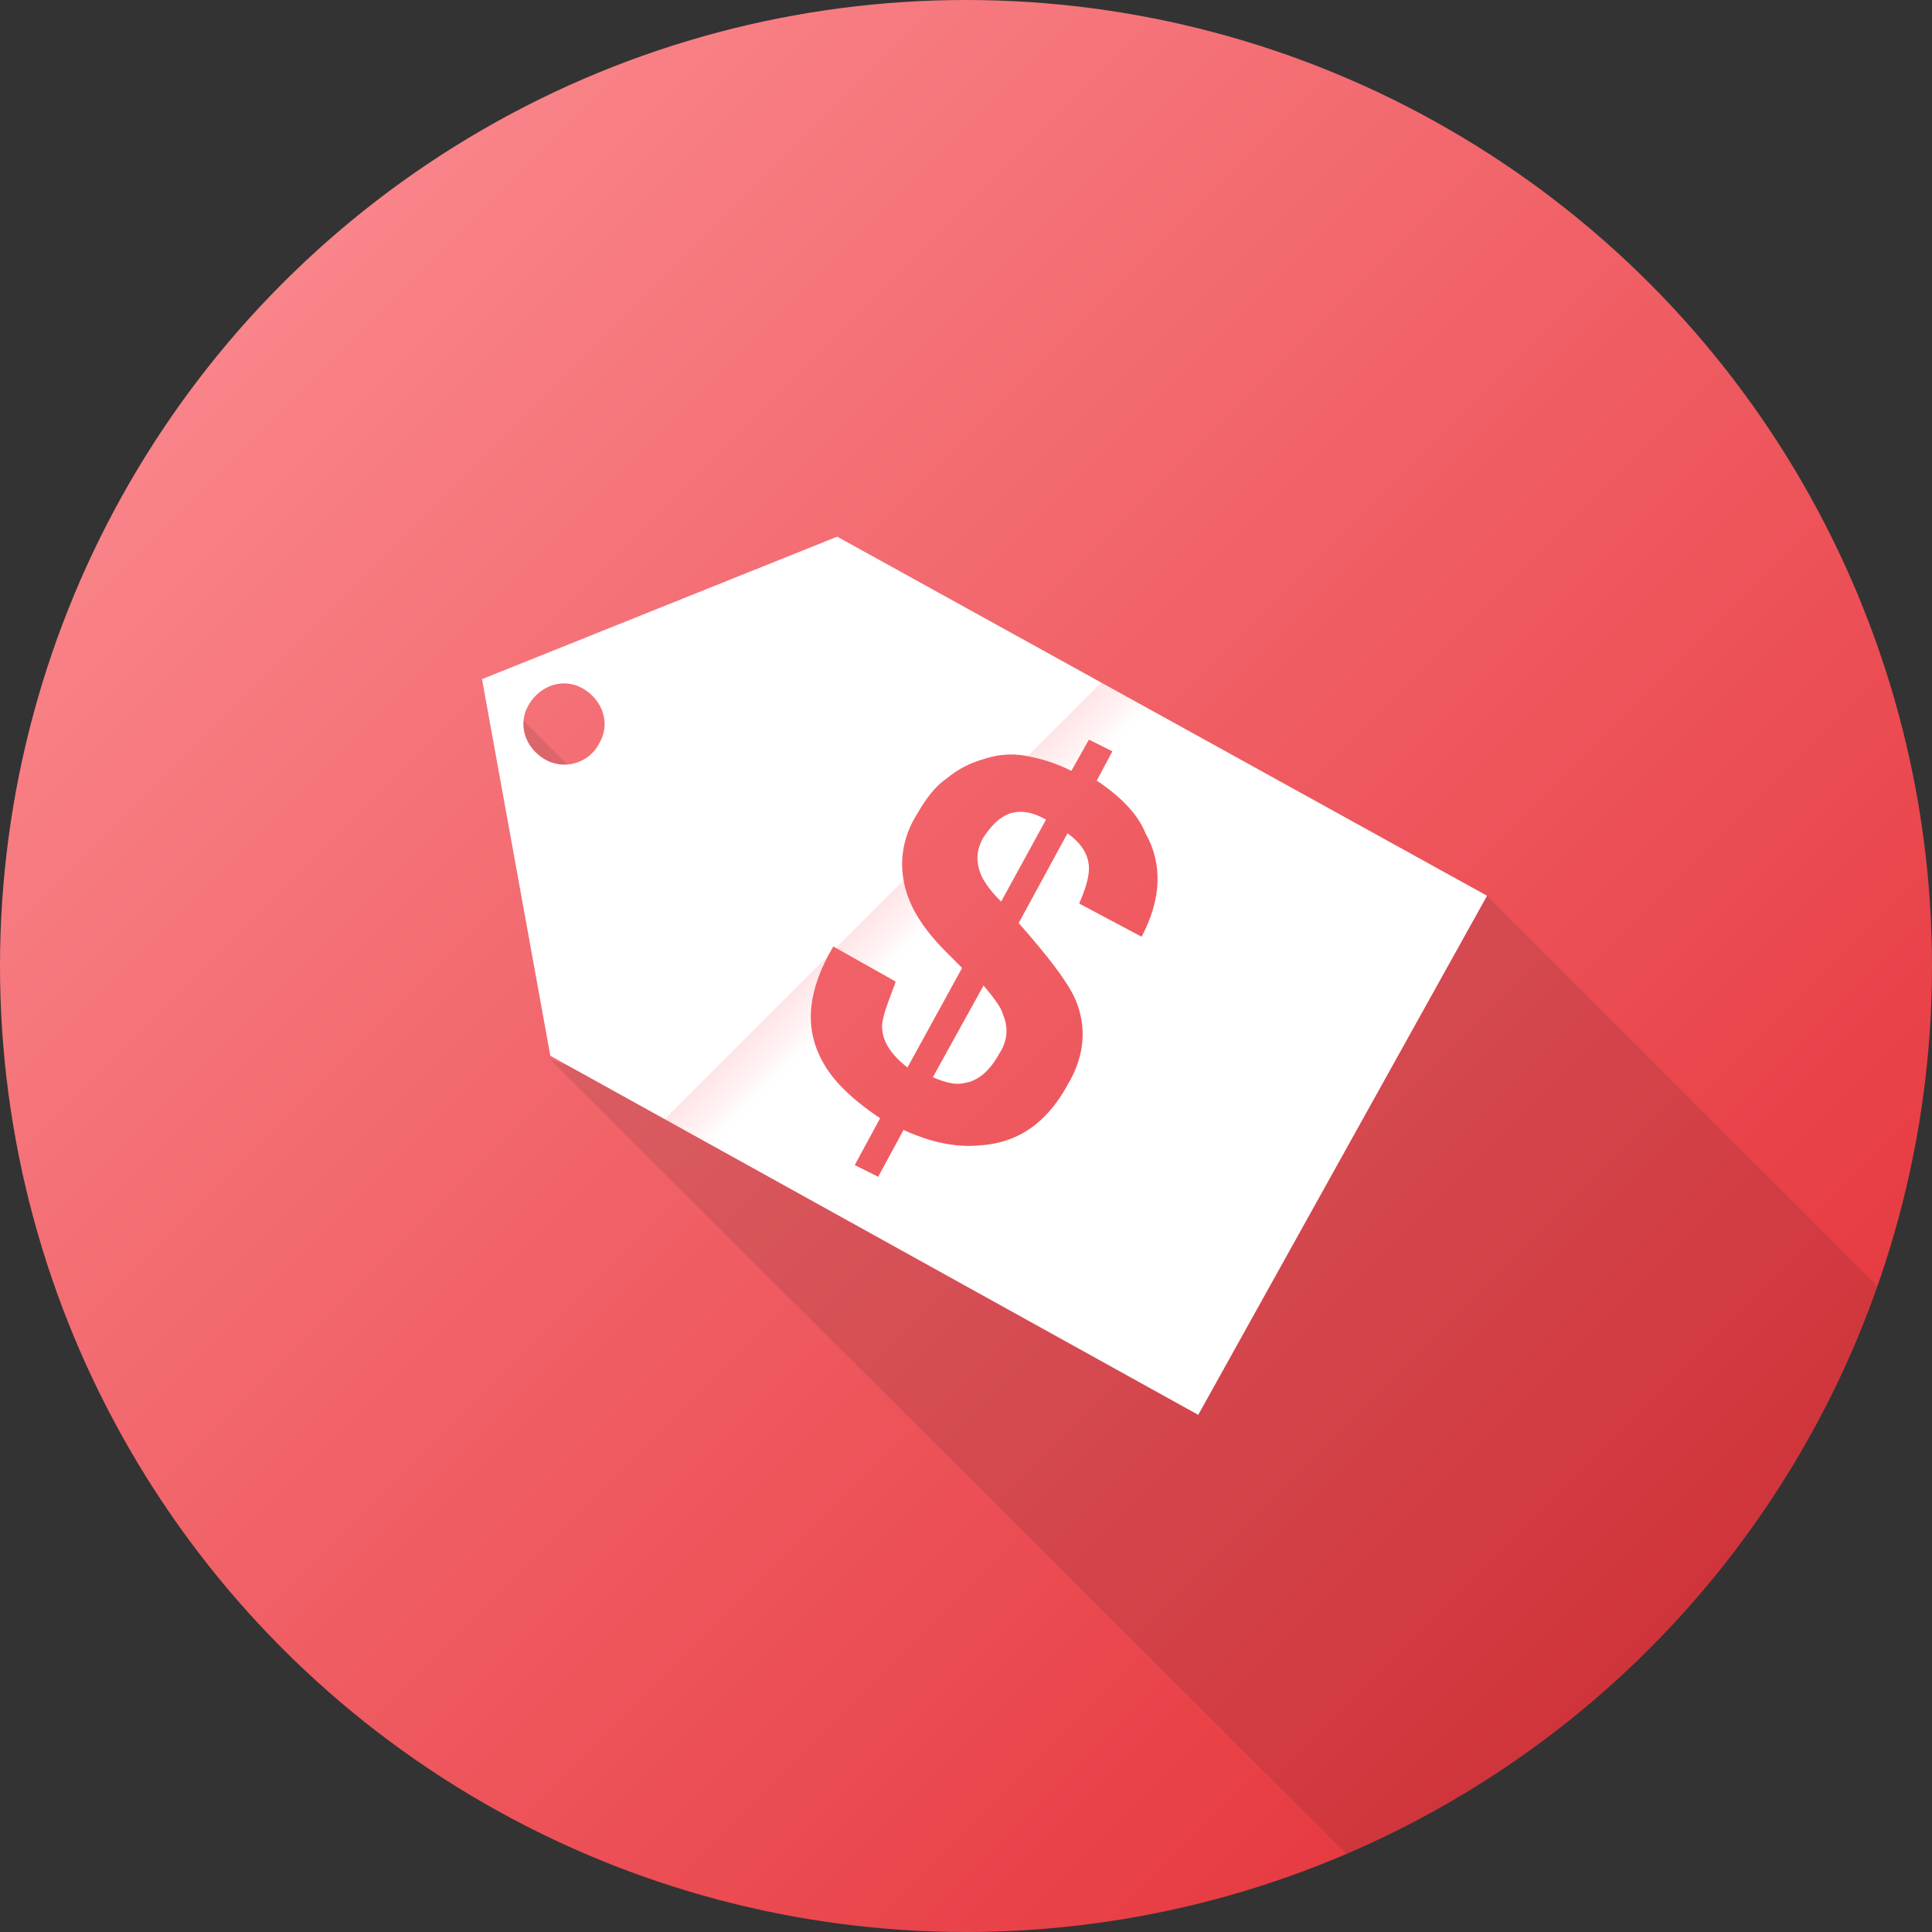 <?xml version="1.0" encoding="utf-8"?>
<!-- Generator: Adobe Illustrator 17.1.0, SVG Export Plug-In . SVG Version: 6.00 Build 0)  -->
<!DOCTYPE svg PUBLIC "-//W3C//DTD SVG 1.1//EN" "http://www.w3.org/Graphics/SVG/1.1/DTD/svg11.dtd">
<svg version="1.1" id="Layer_1" xmlns="http://www.w3.org/2000/svg" xmlns:xlink="http://www.w3.org/1999/xlink" x="0px" y="0px"
	 viewBox="0 0 99 99" enable-background="new 0 0 99 99" xml:space="preserve">
<rect x="0" y="0" width="99" height="99" fill="#333333" stroke="none"/>
<linearGradient id="SVGID_1_" gradientUnits="userSpaceOnUse" x1="14.498" y1="14.498" x2="84.502" y2="84.502">
	<stop  offset="0" style="stop-color:#F98489"/>
	<stop  offset="1" style="stop-color:#E6383F"/>
</linearGradient>
<circle fill="url(#SVGID_1_)" cx="49.5" cy="49.5" r="49.5"/>
<g>
	<path opacity="0.12" fill="#231F20" d="M96.2,65.9L76.1,45.8l-6.7,3.4l-5.3,7.2L46,61.8l-5.5-3.2l-12.3-4.3L69,95
		C81.7,89.6,91.6,79,96.2,65.9z"/>
	<polygon opacity="0.12" fill="#231F20" points="24.7,34.8 34,44.1 27.2,45.8 	"/>
</g>
<g>
	<path fill="#FFFFFF" d="M51.4,52c-0.1-0.4-0.5-0.9-1-1.5l-2.6,4.7c0.7,0.3,1.2,0.4,1.6,0.3c0.7-0.1,1.3-0.6,1.8-1.5
		C51.6,53.4,51.7,52.7,51.4,52"/>
	<path fill="#FFFFFF" d="M50.4,42.9c-0.4,0.7-0.4,1.3-0.1,2c0.2,0.4,0.5,0.8,1,1.3l2.3-4.2c-0.7-0.4-1.3-0.5-1.9-0.3
		C51.2,41.9,50.8,42.3,50.4,42.9"/>
	<linearGradient id="SVGID_2_" gradientUnits="userSpaceOnUse" x1="51.205" y1="49.042" x2="43.571" y2="41.408">
		<stop  offset="0.34" style="stop-color:#FFFFFF"/>
		<stop  offset="0.424" style="stop-color:#FFF4F5"/>
		<stop  offset="0.578" style="stop-color:#FFE5E7"/>
		<stop  offset="0.58" style="stop-color:#FFFFFF"/>
	</linearGradient>
	<path fill="url(#SVGID_2_)" d="M42.9,27.5l-18.2,7.3l3.5,19.3l33.2,18.4l14.8-26.6L42.9,27.5z M27.9,38.9c-1-0.6-1.4-1.8-0.8-2.8
		c0.6-1,1.8-1.4,2.8-0.8c1,0.6,1.4,1.8,0.8,2.8C30.2,39.1,28.9,39.5,27.9,38.9 M50.1,58.7c-1.2,0.1-2.5-0.2-3.8-0.8L45,60.3
		l-1.2-0.6l1.3-2.4c-1.5-1-2.5-2-3-3c-0.9-1.7-0.7-3.6,0.6-5.8l3.2,1.8c-0.4,1.1-0.7,1.8-0.7,2.3c0,0.7,0.4,1.4,1.3,2.1l2.8-5.1
		l-0.8-0.8c-1.3-1.3-2-2.5-2.2-3.7c-0.2-1.1,0-2.3,0.7-3.4c0.4-0.7,0.9-1.4,1.5-1.8c0.6-0.5,1.2-0.8,1.9-1c0.9-0.3,1.7-0.3,2.5-0.1
		c0.5,0.1,1.2,0.3,2,0.7l0.9-1.6l1.2,0.6L56.2,40c1.2,0.8,2.1,1.7,2.5,2.7c0.9,1.6,0.8,3.4-0.2,5.3l-3.2-1.7
		c0.3-0.7,0.5-1.3,0.5-1.8c0-0.7-0.4-1.3-1.1-1.8l-2.5,4.6c1.5,1.7,2.5,3,2.9,3.9c0.6,1.4,0.5,2.9-0.4,4.4
		C53.6,57.6,52.1,58.6,50.1,58.7"/>
</g>
</svg>
